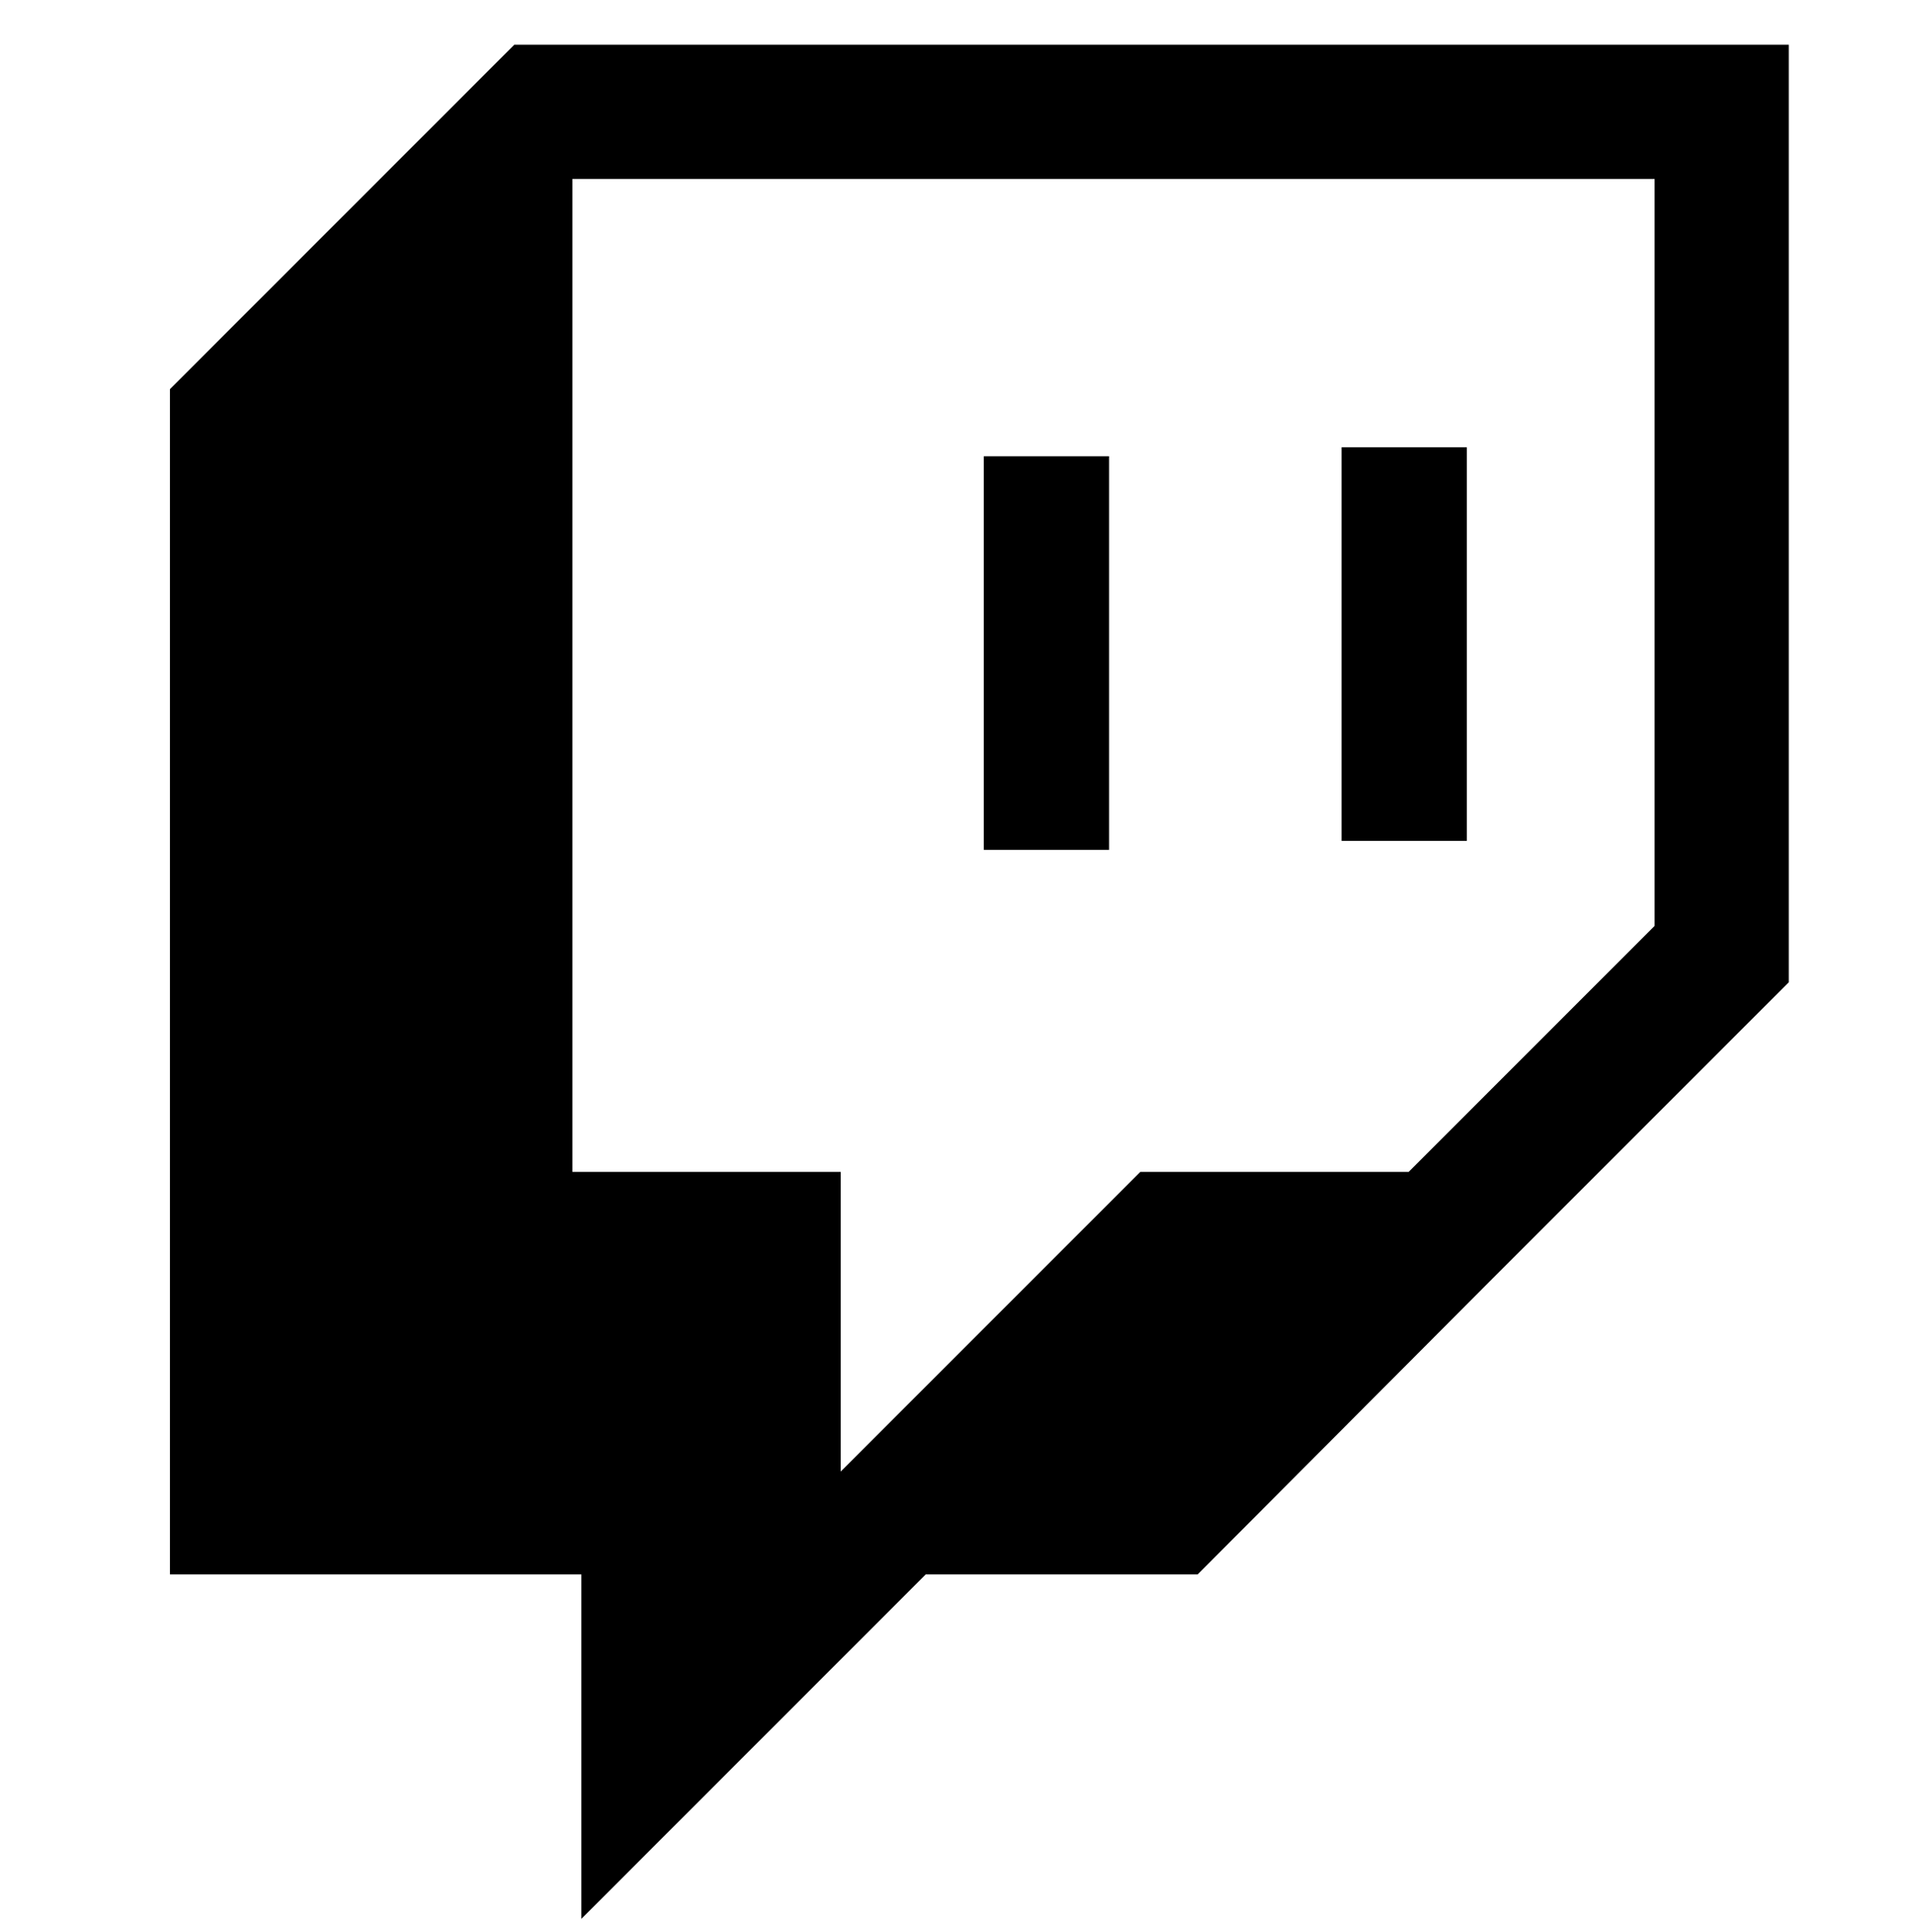 <?xml version="1.0" standalone="no"?>
<!DOCTYPE svg PUBLIC "-//W3C//DTD SVG 20010904//EN"
 "http://www.w3.org/TR/2001/REC-SVG-20010904/DTD/svg10.dtd">
<svg version="1.0" xmlns="http://www.w3.org/2000/svg"
 width="214pt" height="216pt" viewBox="0 0 214 216"
 preserveAspectRatio="xMidYMid meet">

<g transform="translate(0,216) scale(0.1,-0.1)"
fill="#000000" stroke="none">
<path d="M382 1917 l-192 -192 0 -663 0 -662 230 0 230 0 0 -192 0 -193 193
193 192 192 152 0 152 0 330 331 331 331 0 524 0 524 -713 0 -712 0 -193 -193z
m1468 -374 l0 -418 -137 -137 -138 -138 -150 0 -150 0 -167 -167 -168 -168 0
168 0 167 -150 0 -150 0 0 555 0 555 605 0 605 0 0 -417z"/>
<path d="M1500 1440 l0 -220 70 0 70 0 0 220 0 220 -70 0 -70 0 0 -220z"/>
<path d="M1100 1430 l0 -220 70 0 70 0 0 220 0 220 -70 0 -70 0 0 -220z"/>
</g>
</svg>
